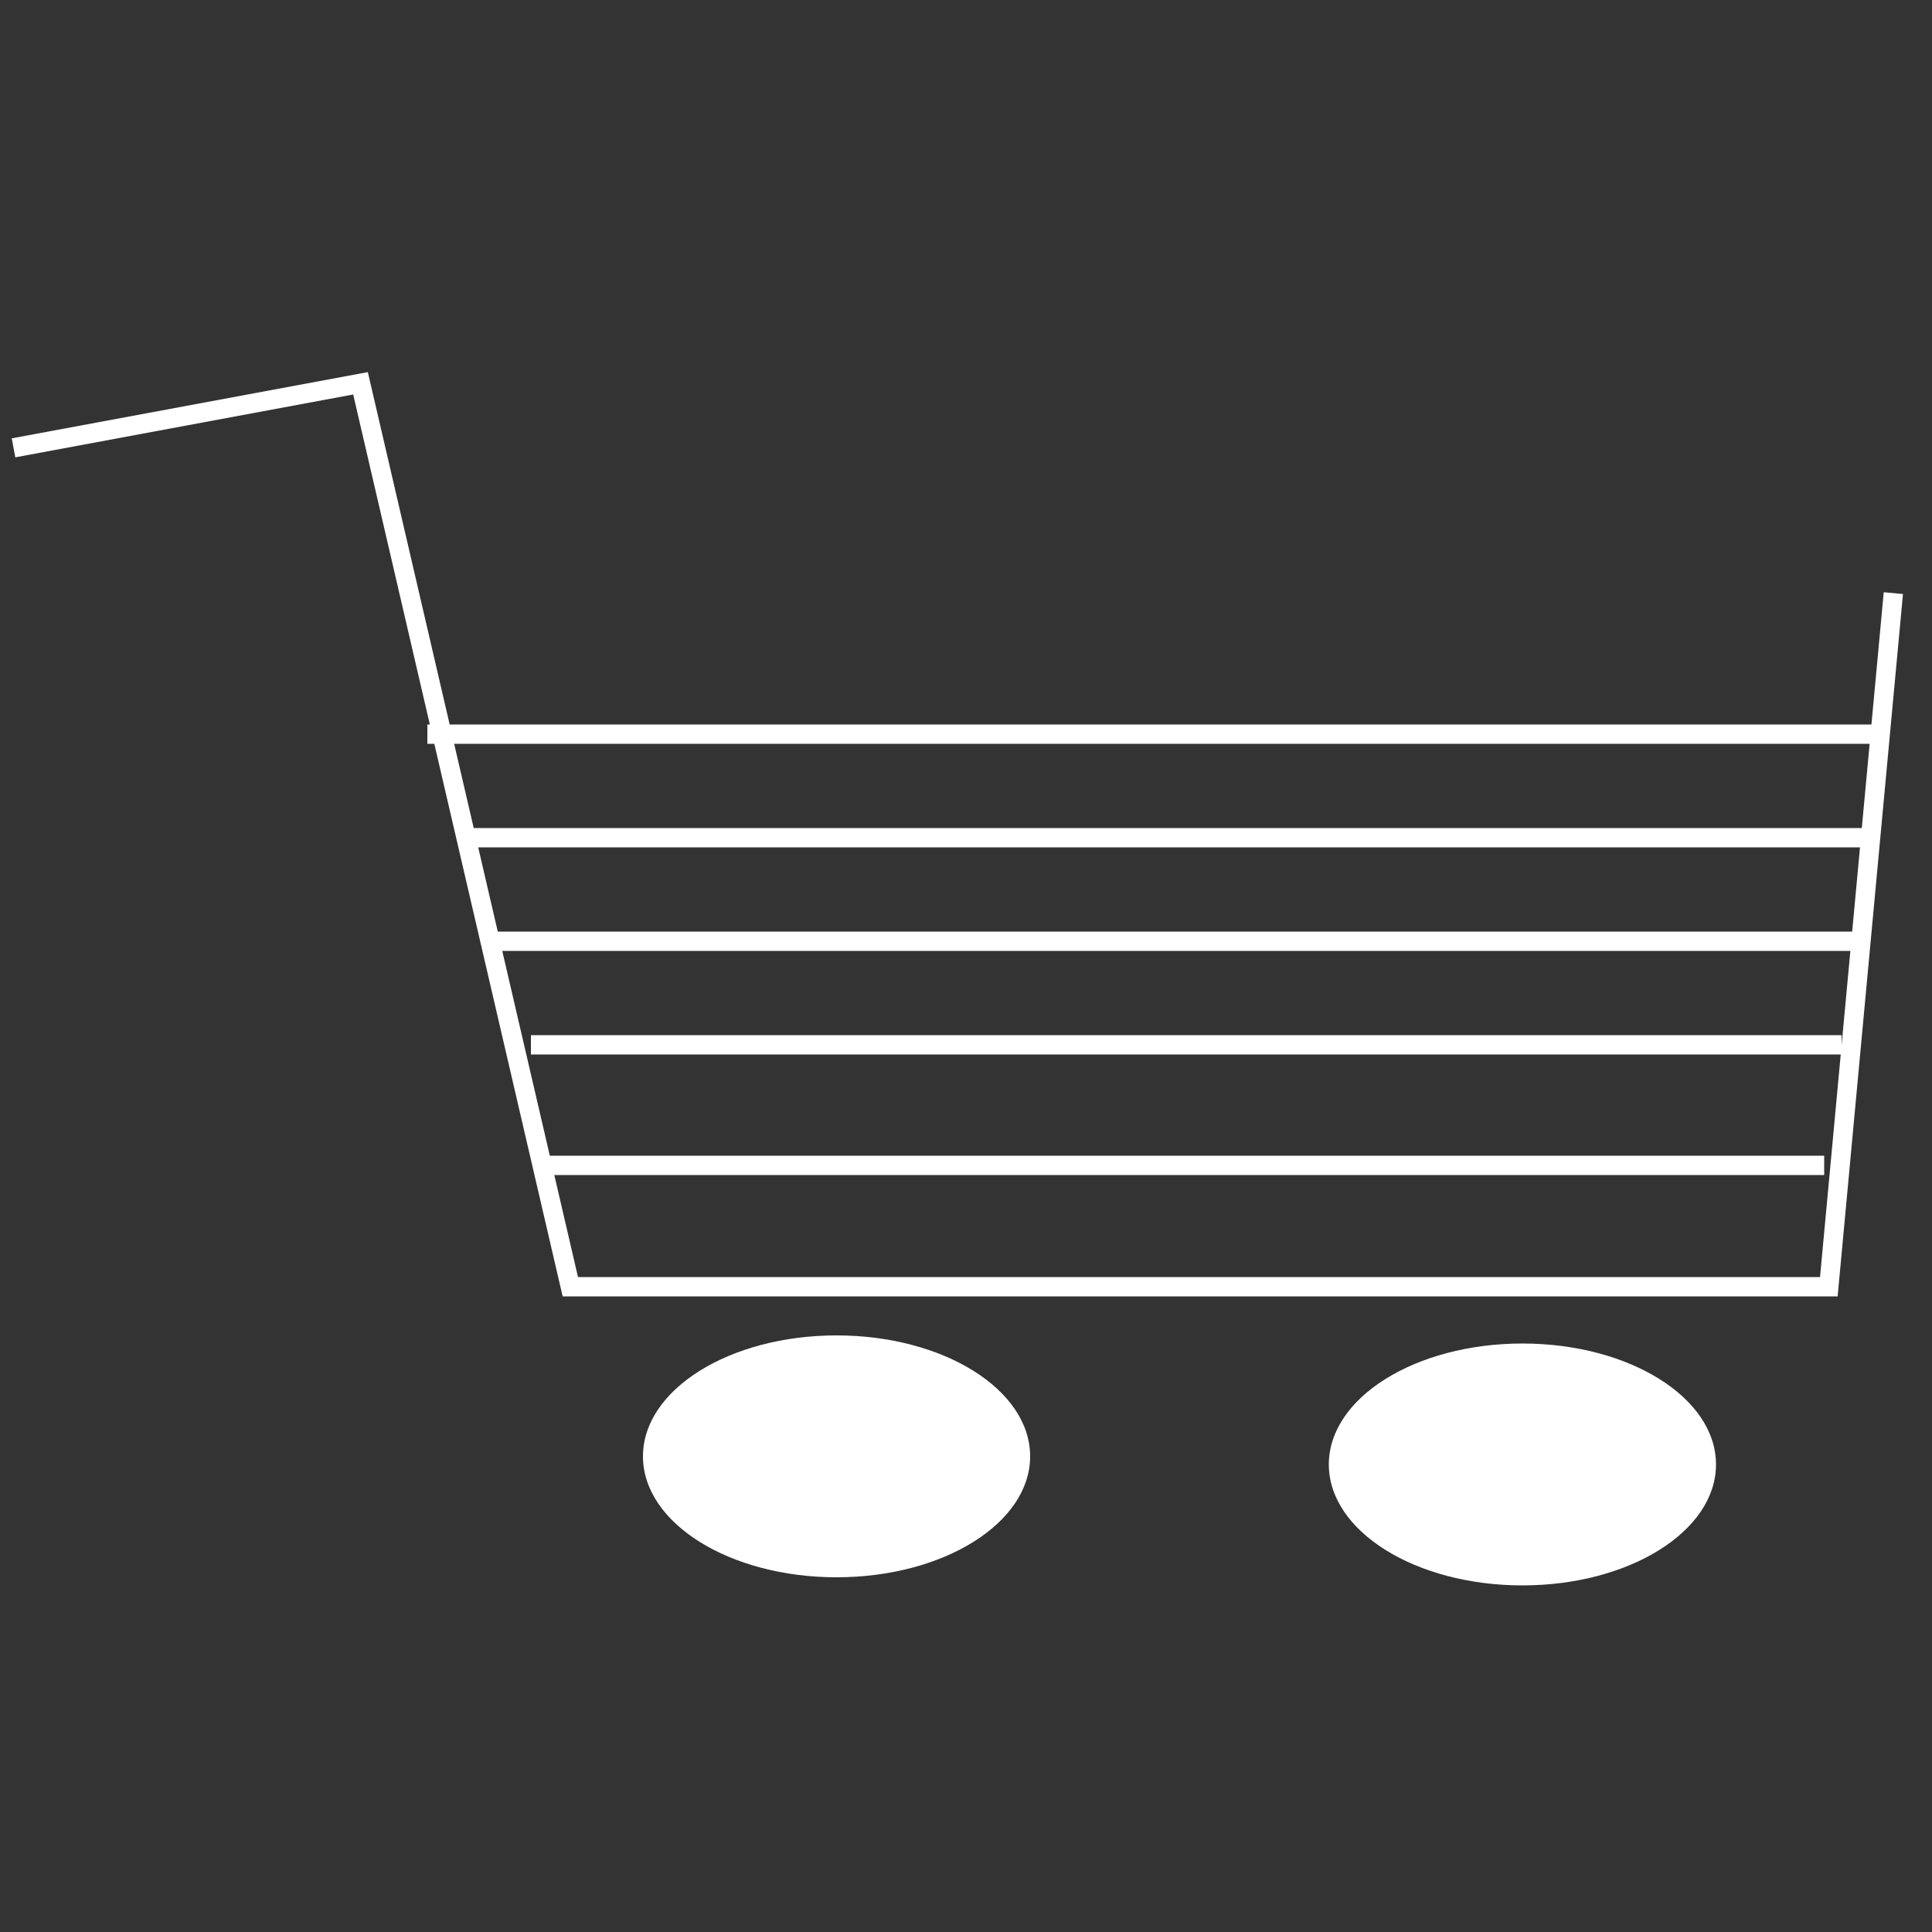 <?xml version="1.0" encoding="utf-8"?>
<!-- Generator: Adobe Illustrator 22.0.1, SVG Export Plug-In . SVG Version: 6.00 Build 0)  -->
<svg version="1.1" xmlns="http://www.w3.org/2000/svg" xmlns:xlink="http://www.w3.org/1999/xlink" x="0px" y="0px"
	 viewBox="0 0 500 500" style="enable-background:new 0 0 500 500;" xml:space="preserve">
<rect x="0" y="0" width="500" height="500" fill="#333333" stroke="none"/>
<style type="text/css">
	.st0{display:none;}
	.st1{display:inline;}
	.st2{fill:none;stroke:#000000;stroke-width:5;stroke-miterlimit:10;}
	.st3{fill:none;stroke:#FFFFFF;stroke-width:5;stroke-miterlimit:10;}
	.st4{fill:#FFFFFF;}
</style>
<g id="Camada_1" class="st0">
	<g class="st1">
		<circle class="st2" cx="251.9" cy="143.1" r="106"/>
		<circle class="st2" cx="250" cy="250" r="244"/>
		<path class="st2" d="M381,420.1H121c-5.5,0-10-4.5-10-10V374c0-69,56-125,125-125h30c69,0,125,56,125,125v36.1
			C391,415.6,386.5,420.1,381,420.1z"/>
	</g>
</g>
<g id="Camada_2">
	<g>
		<g>
			<polyline class="st3" points="490,153.5 473.3,333 147.6,333 93.3,99.2 3.5,115.9 			"/>
			<ellipse class="st4" cx="216.5" cy="376.9" rx="50.1" ry="31.3"/>
			<ellipse class="st4" cx="394" cy="379" rx="50.1" ry="31.3"/>
		</g>
		<line class="st3" x1="141.9" y1="301.6" x2="472.1" y2="301.6"/>
		<line class="st3" x1="137.4" y1="270.4" x2="476.6" y2="270.4"/>
		<line class="st3" x1="128.5" y1="243.6" x2="481.1" y2="243.6"/>
		<line class="st3" x1="119.5" y1="216.8" x2="485.5" y2="216.8"/>
		<line class="st3" x1="110.6" y1="190" x2="485.5" y2="190"/>
	</g>
</g>
</svg>
